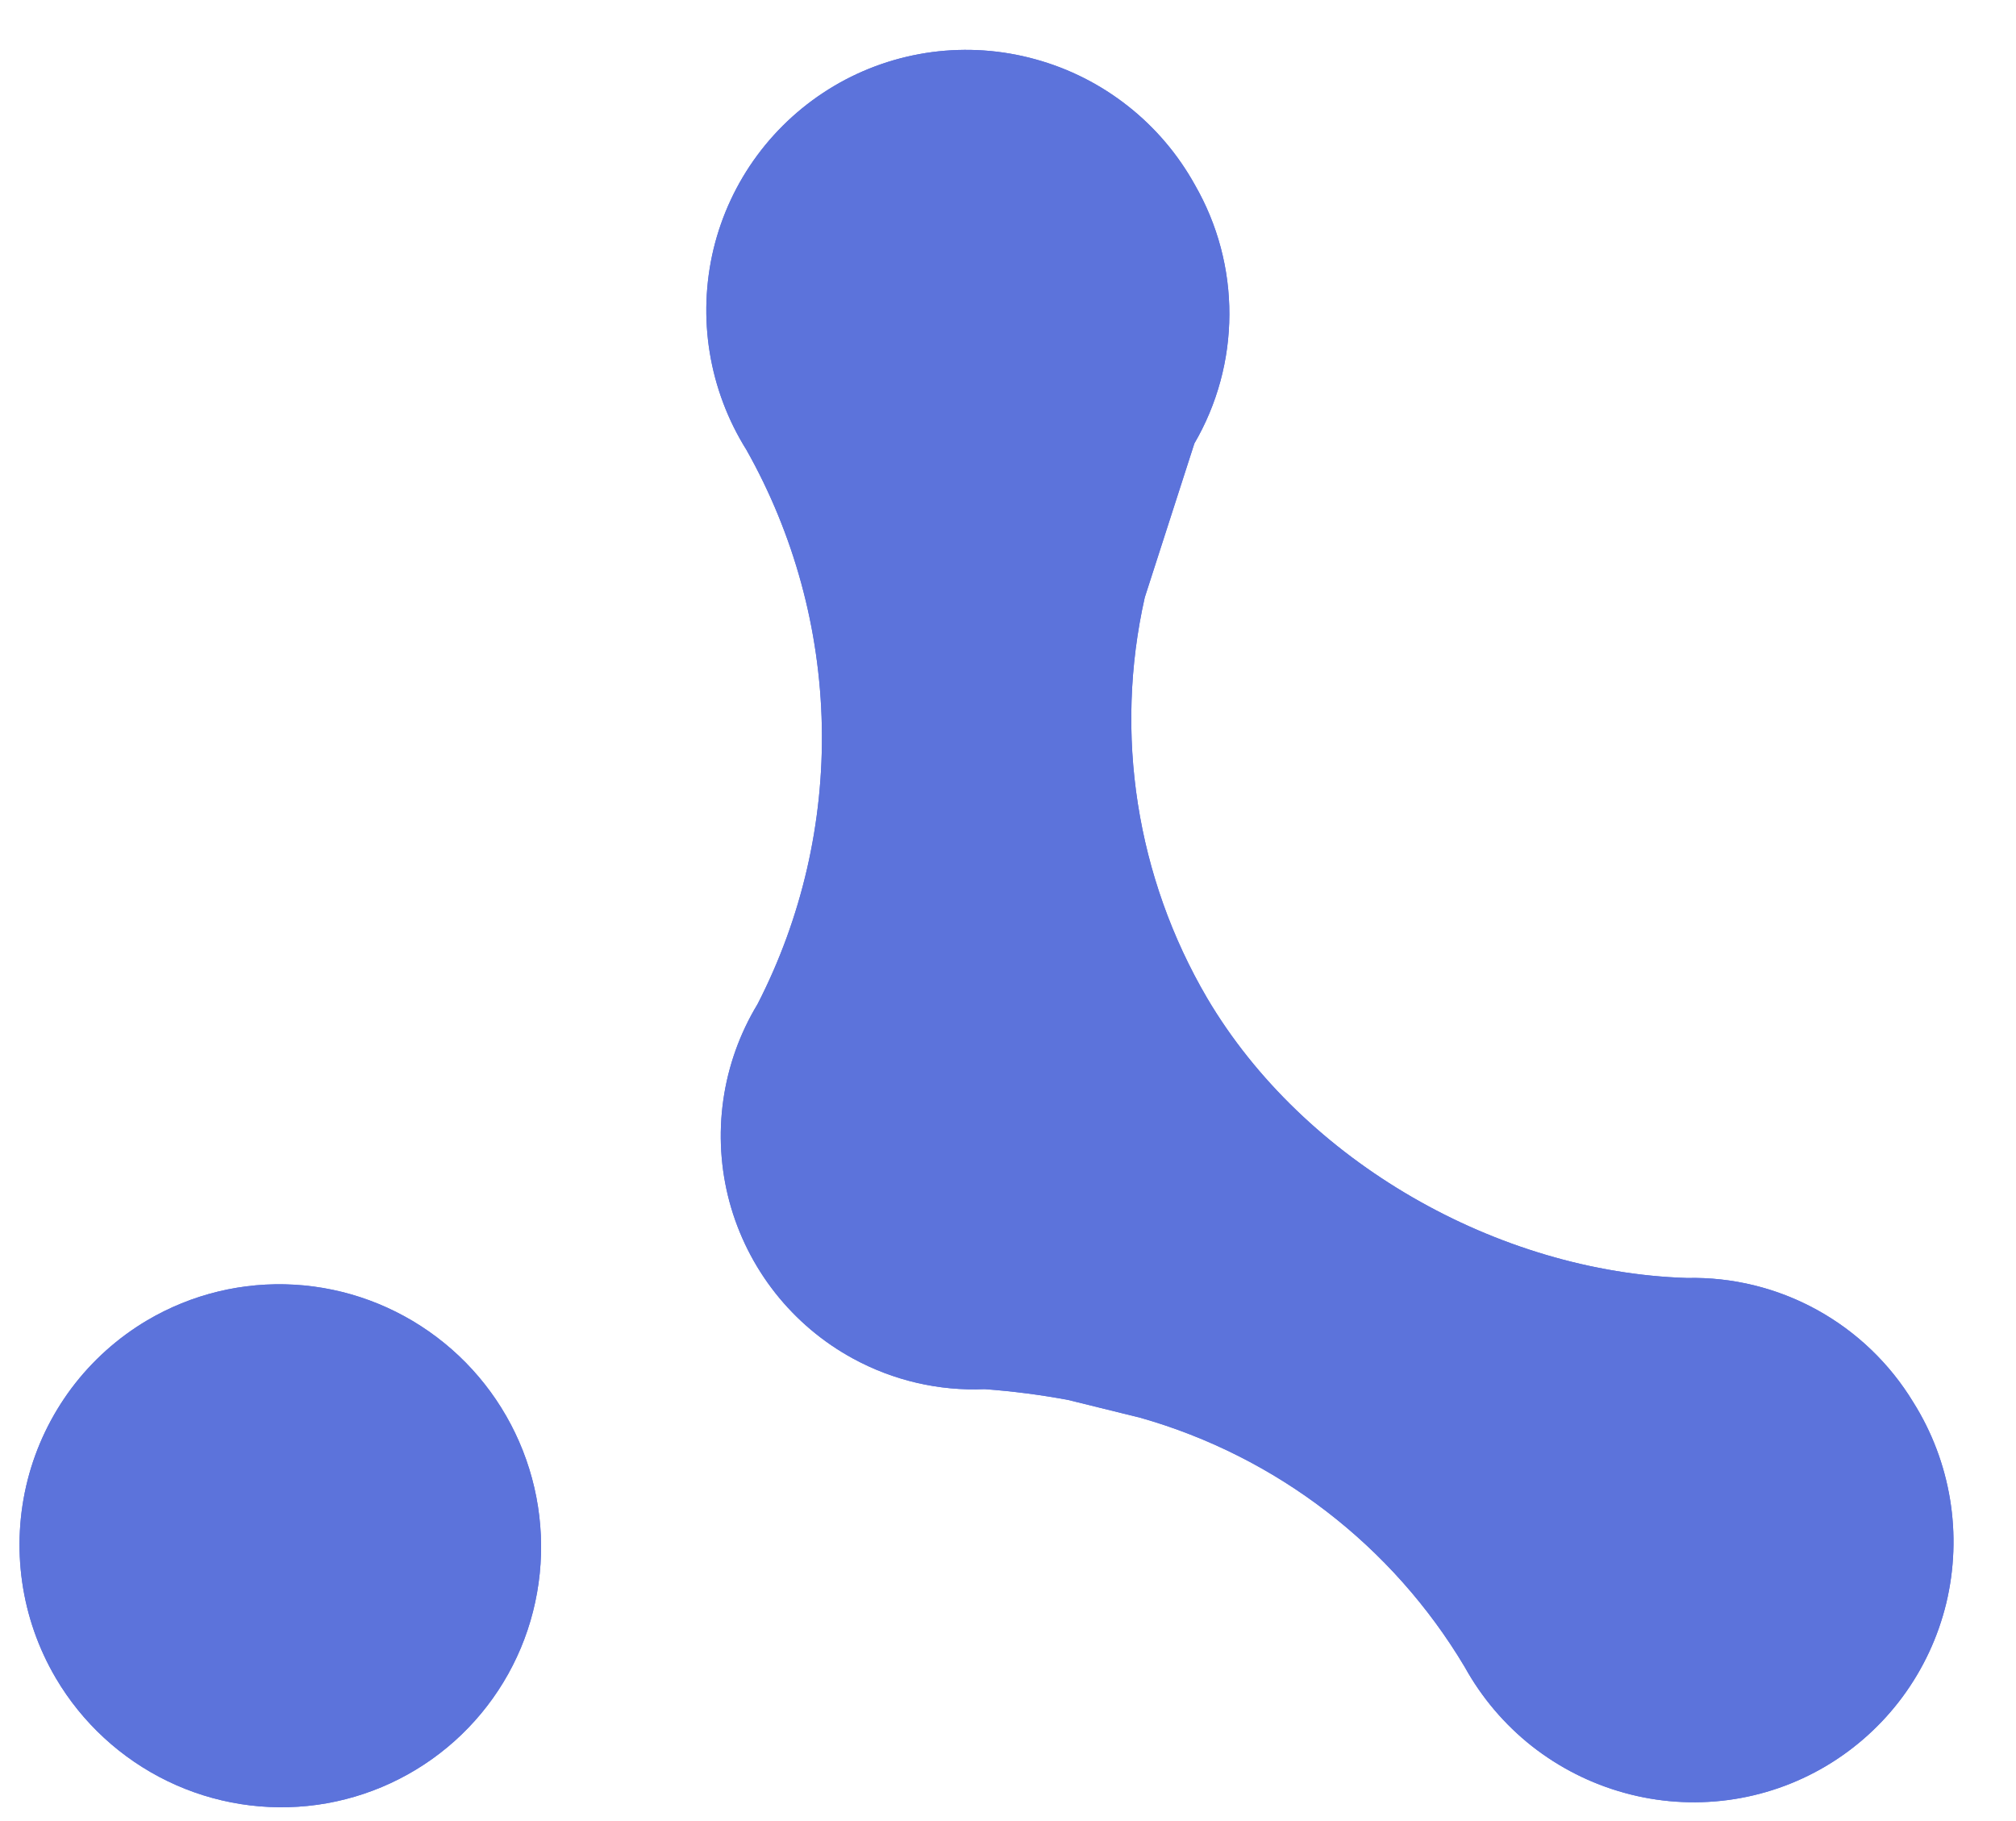 <svg width="31" height="28" viewBox="0 0 31 28" fill="none" xmlns="http://www.w3.org/2000/svg">
<path d="M10.914 5.424C11.001 5.954 11.193 6.462 11.478 6.917C12.209 8.214 12.607 9.672 12.637 11.161C12.667 12.647 12.328 14.117 11.649 15.439C11.376 15.89 11.196 16.392 11.122 16.915C11.048 17.437 11.08 17.969 11.217 18.479C11.355 18.989 11.594 19.465 11.921 19.88C12.248 20.294 12.655 20.638 13.119 20.89C13.738 21.227 14.439 21.39 15.141 21.359C15.573 21.391 16.003 21.446 16.429 21.526L17.539 21.8C19.628 22.395 21.411 23.765 22.523 25.631C22.783 26.101 23.134 26.515 23.556 26.848C23.979 27.18 24.463 27.425 24.981 27.567C25.498 27.71 26.038 27.747 26.569 27.677C27.101 27.607 27.612 27.43 28.074 27.157C28.535 26.884 28.936 26.522 29.255 26.091C29.573 25.66 29.802 25.17 29.928 24.649C30.053 24.127 30.073 23.584 29.986 23.054C29.899 22.524 29.707 22.016 29.421 21.561C29.059 20.964 28.547 20.474 27.936 20.138C27.326 19.803 26.638 19.634 25.942 19.65C23.034 19.559 20.049 17.866 18.562 15.346C17.473 13.488 17.13 11.287 17.603 9.186L18.366 6.818C18.716 6.218 18.902 5.534 18.904 4.837C18.907 4.139 18.724 3.453 18.377 2.848C18.117 2.377 17.766 1.963 17.344 1.631C16.922 1.298 16.438 1.053 15.919 0.911C15.403 0.768 14.863 0.731 14.331 0.801C13.8 0.872 13.288 1.048 12.827 1.321C12.366 1.594 11.964 1.956 11.645 2.387C11.326 2.818 11.098 3.308 10.972 3.829C10.847 4.352 10.827 4.894 10.914 5.424Z" fill="#5C73DB"/>
<path d="M2.576 27.386C1.861 27.039 1.263 26.489 0.859 25.803C0.318 24.884 0.162 23.789 0.425 22.755C0.555 22.245 0.785 21.766 1.1 21.344C1.416 20.923 1.812 20.568 2.265 20.3C2.948 19.897 3.735 19.707 4.527 19.753C5.32 19.799 6.081 20.08 6.715 20.559C7.35 21.038 7.829 21.695 8.092 22.445C8.356 23.196 8.392 24.008 8.196 24.779C8.001 25.548 7.581 26.241 6.99 26.77C6.399 27.299 5.664 27.64 4.878 27.75C4.091 27.859 3.29 27.732 2.576 27.386Z" fill="#5C73DB"/>
<path d="M10.914 5.424C11.001 5.954 11.193 6.462 11.478 6.917C12.209 8.214 12.607 9.672 12.637 11.161C12.667 12.647 12.328 14.117 11.649 15.439C11.376 15.89 11.196 16.392 11.122 16.915C11.048 17.437 11.08 17.969 11.217 18.479C11.355 18.989 11.594 19.465 11.921 19.88C12.248 20.294 12.655 20.638 13.119 20.89C13.738 21.227 14.439 21.39 15.141 21.359C15.573 21.391 16.003 21.446 16.429 21.526L17.539 21.8C19.628 22.395 21.411 23.765 22.523 25.631C22.783 26.101 23.134 26.515 23.556 26.848C23.979 27.18 24.463 27.425 24.981 27.567C25.498 27.71 26.038 27.747 26.569 27.677C27.101 27.607 27.612 27.43 28.074 27.157C28.535 26.884 28.936 26.522 29.255 26.091C29.573 25.66 29.802 25.17 29.928 24.649C30.053 24.127 30.073 23.584 29.986 23.054C29.899 22.524 29.707 22.016 29.421 21.561C29.059 20.964 28.547 20.474 27.936 20.138C27.326 19.803 26.638 19.634 25.942 19.65C23.034 19.559 20.049 17.866 18.562 15.346C17.473 13.488 17.13 11.287 17.603 9.186L18.366 6.818C18.716 6.218 18.902 5.534 18.904 4.837C18.907 4.139 18.724 3.453 18.377 2.848C18.117 2.377 17.766 1.963 17.344 1.631C16.922 1.298 16.438 1.053 15.919 0.911C15.403 0.768 14.863 0.731 14.331 0.801C13.8 0.872 13.288 1.048 12.827 1.321C12.366 1.594 11.964 1.956 11.645 2.387C11.326 2.818 11.098 3.308 10.972 3.829C10.847 4.352 10.827 4.894 10.914 5.424Z" fill="#5C73DB"/>
<path d="M2.576 27.386C1.861 27.039 1.263 26.489 0.859 25.803C0.318 24.884 0.162 23.789 0.425 22.755C0.555 22.245 0.785 21.766 1.1 21.344C1.416 20.923 1.812 20.568 2.265 20.3C2.948 19.897 3.735 19.707 4.527 19.753C5.32 19.799 6.081 20.08 6.715 20.559C7.35 21.038 7.829 21.695 8.092 22.445C8.356 23.196 8.392 24.008 8.196 24.779C8.001 25.548 7.581 26.241 6.99 26.77C6.399 27.299 5.664 27.64 4.878 27.75C4.091 27.859 3.29 27.732 2.576 27.386Z" fill="#5C73DB"/>
</svg>

